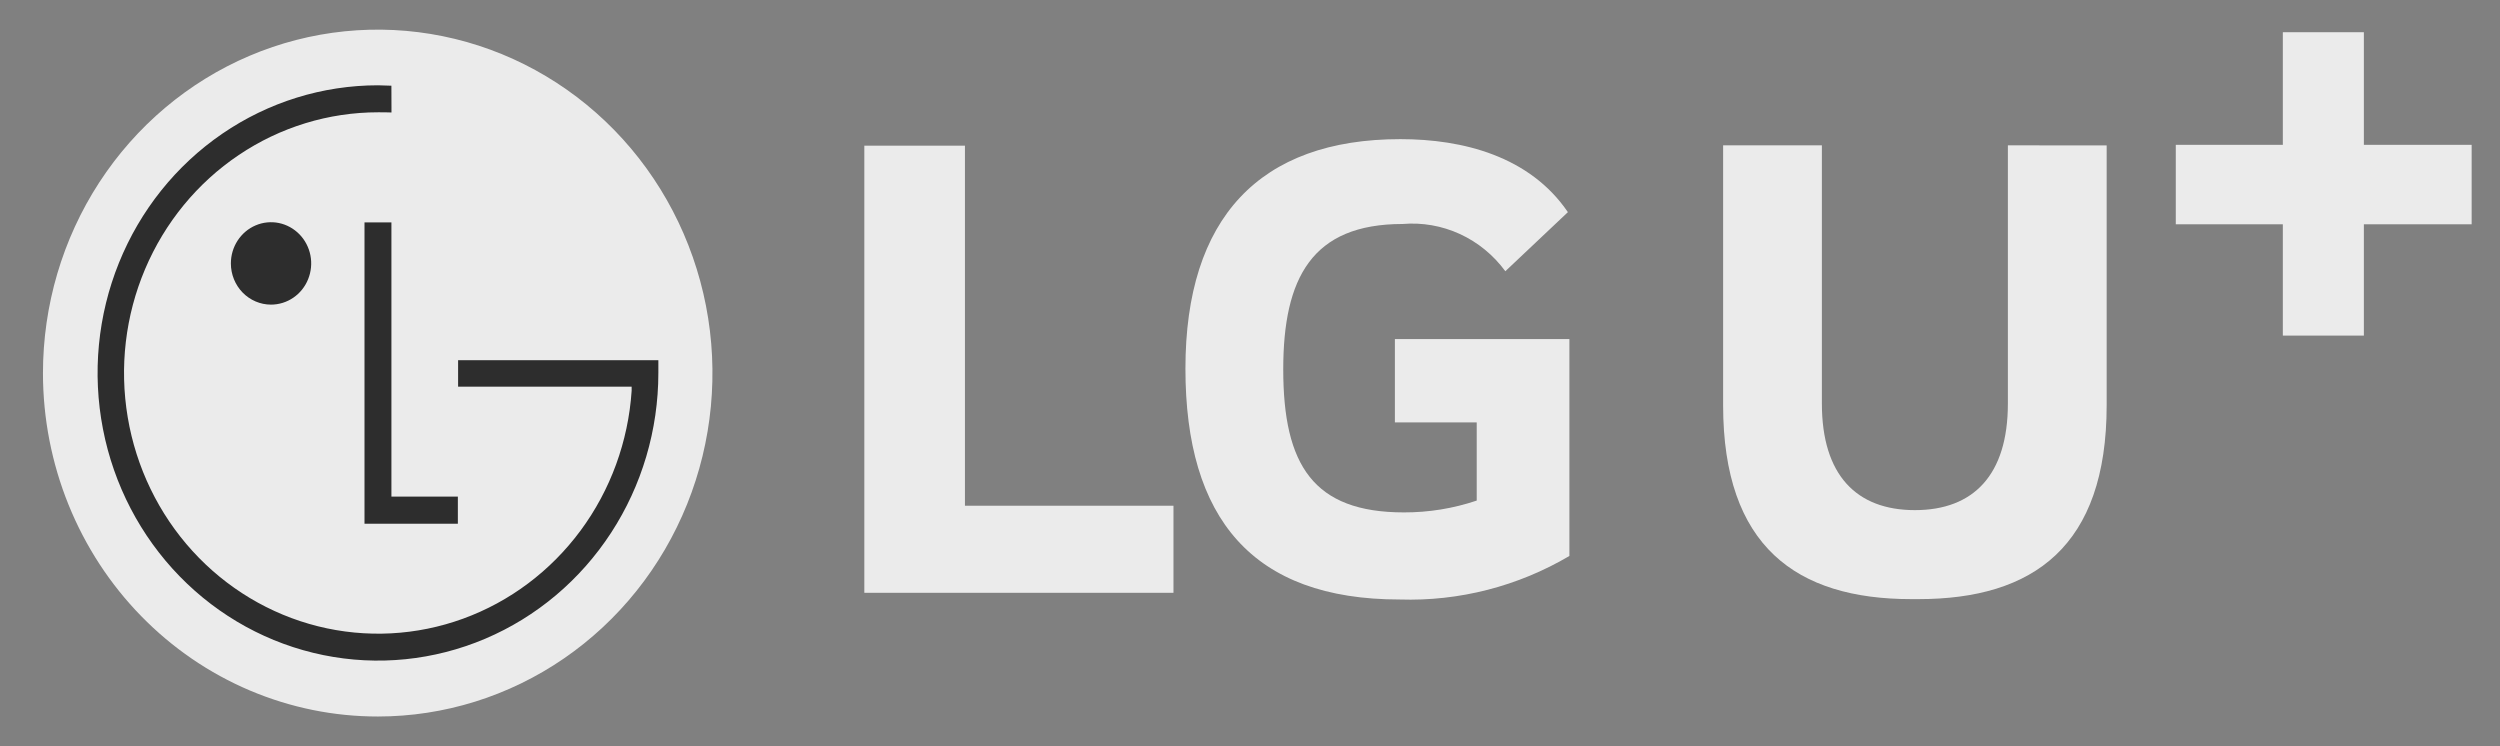 <svg width="134" height="40" viewBox="0 0 134 40" fill="none" xmlns="http://www.w3.org/2000/svg">
<rect x="0" y="0" width="134" height="40" fill="#808080" stroke="none"/>
<path d="M20.258 38.405C23.807 38.403 27.275 37.32 30.224 35.295C33.173 33.27 35.471 30.394 36.827 27.029C38.183 23.665 38.535 19.963 37.841 16.393C37.146 12.823 35.435 9.544 32.924 6.971C30.413 4.399 27.215 2.648 23.734 1.94C20.253 1.232 16.646 1.599 13.368 2.994C10.091 4.39 7.29 6.751 5.32 9.779C3.351 12.808 2.301 16.368 2.303 20.008C2.304 22.426 2.77 24.82 3.673 27.052C4.576 29.285 5.899 31.314 7.567 33.022C9.234 34.731 11.213 36.085 13.391 37.009C15.568 37.932 17.902 38.407 20.258 38.405Z" fill="#EBEBEB"/>
<path d="M19.537 11.921V28.071H24.541V26.618H20.98V11.919L19.537 11.921Z" fill="#2D2D2D"/>
<path d="M14.524 16.328C14.95 16.328 15.367 16.199 15.721 15.957C16.076 15.715 16.352 15.37 16.515 14.966C16.679 14.562 16.722 14.118 16.639 13.689C16.556 13.261 16.351 12.867 16.049 12.558C15.748 12.249 15.364 12.039 14.947 11.953C14.529 11.868 14.096 11.912 13.702 12.08C13.309 12.247 12.973 12.531 12.736 12.895C12.5 13.258 12.374 13.686 12.375 14.123C12.376 14.707 12.602 15.268 13.005 15.681C13.408 16.094 13.954 16.327 14.524 16.328Z" fill="#2D2D2D"/>
<path d="M20.979 4.594C20.79 4.586 20.434 4.572 20.264 4.572C17.291 4.571 14.385 5.475 11.913 7.168C9.441 8.862 7.514 11.27 6.376 14.087C5.238 16.904 4.939 20.005 5.519 22.996C6.098 25.987 7.529 28.735 9.631 30.892C11.733 33.049 14.411 34.517 17.326 35.112C20.242 35.708 23.264 35.402 26.01 34.235C28.757 33.068 31.104 31.092 32.755 28.556C34.407 26.02 35.288 23.039 35.288 19.989V19.307H24.554V20.726H33.856V20.947C33.675 23.664 32.724 26.267 31.12 28.437C29.516 30.606 27.329 32.248 24.828 33.159C22.327 34.071 19.621 34.213 17.042 33.568C14.464 32.923 12.125 31.519 10.313 29.529C8.502 27.539 7.297 25.049 6.846 22.366C6.395 19.682 6.718 16.922 7.776 14.425C8.834 11.927 10.579 9.801 12.799 8.308C15.018 6.814 17.615 6.019 20.269 6.019C20.431 6.019 20.808 6.019 20.984 6.029L20.979 4.594Z" fill="#2D2D2D"/>
<path d="M51.721 7.808H46.328V31.773H62.898V27.106H51.721V7.808ZM74.766 22.641H79.152V26.831C77.894 27.255 76.578 27.468 75.254 27.465C70.398 27.465 68.782 24.933 68.782 19.798C68.782 14.895 70.322 12.006 75.177 12.006C76.229 11.916 77.286 12.101 78.25 12.543C79.213 12.986 80.051 13.672 80.686 14.538L84.039 11.371C81.995 8.371 78.412 7.458 75.06 7.458C67.506 7.458 63.539 11.691 63.539 19.756C63.539 27.783 67.121 32.133 75.023 32.133C78.208 32.236 81.358 31.428 84.12 29.8V18.173H74.766V22.641Z" fill="#EBEBEB"/>
<path d="M126.703 7.763V1.727H122.36V7.763H116.622V12.022H122.36V17.988H126.703V12.022H132.48V7.763H126.703Z" fill="#EBEBEB"/>
<path d="M107.622 7.791V21.634C107.622 25.468 105.77 27.343 102.638 27.343C99.505 27.343 97.653 25.461 97.653 21.634V7.791H92.359V21.719C92.359 29.276 96.277 32.113 102.448 32.113H102.826C109 32.113 112.917 29.279 112.917 21.719V7.793L107.622 7.791Z" fill="#EBEBEB"/>
</svg>
